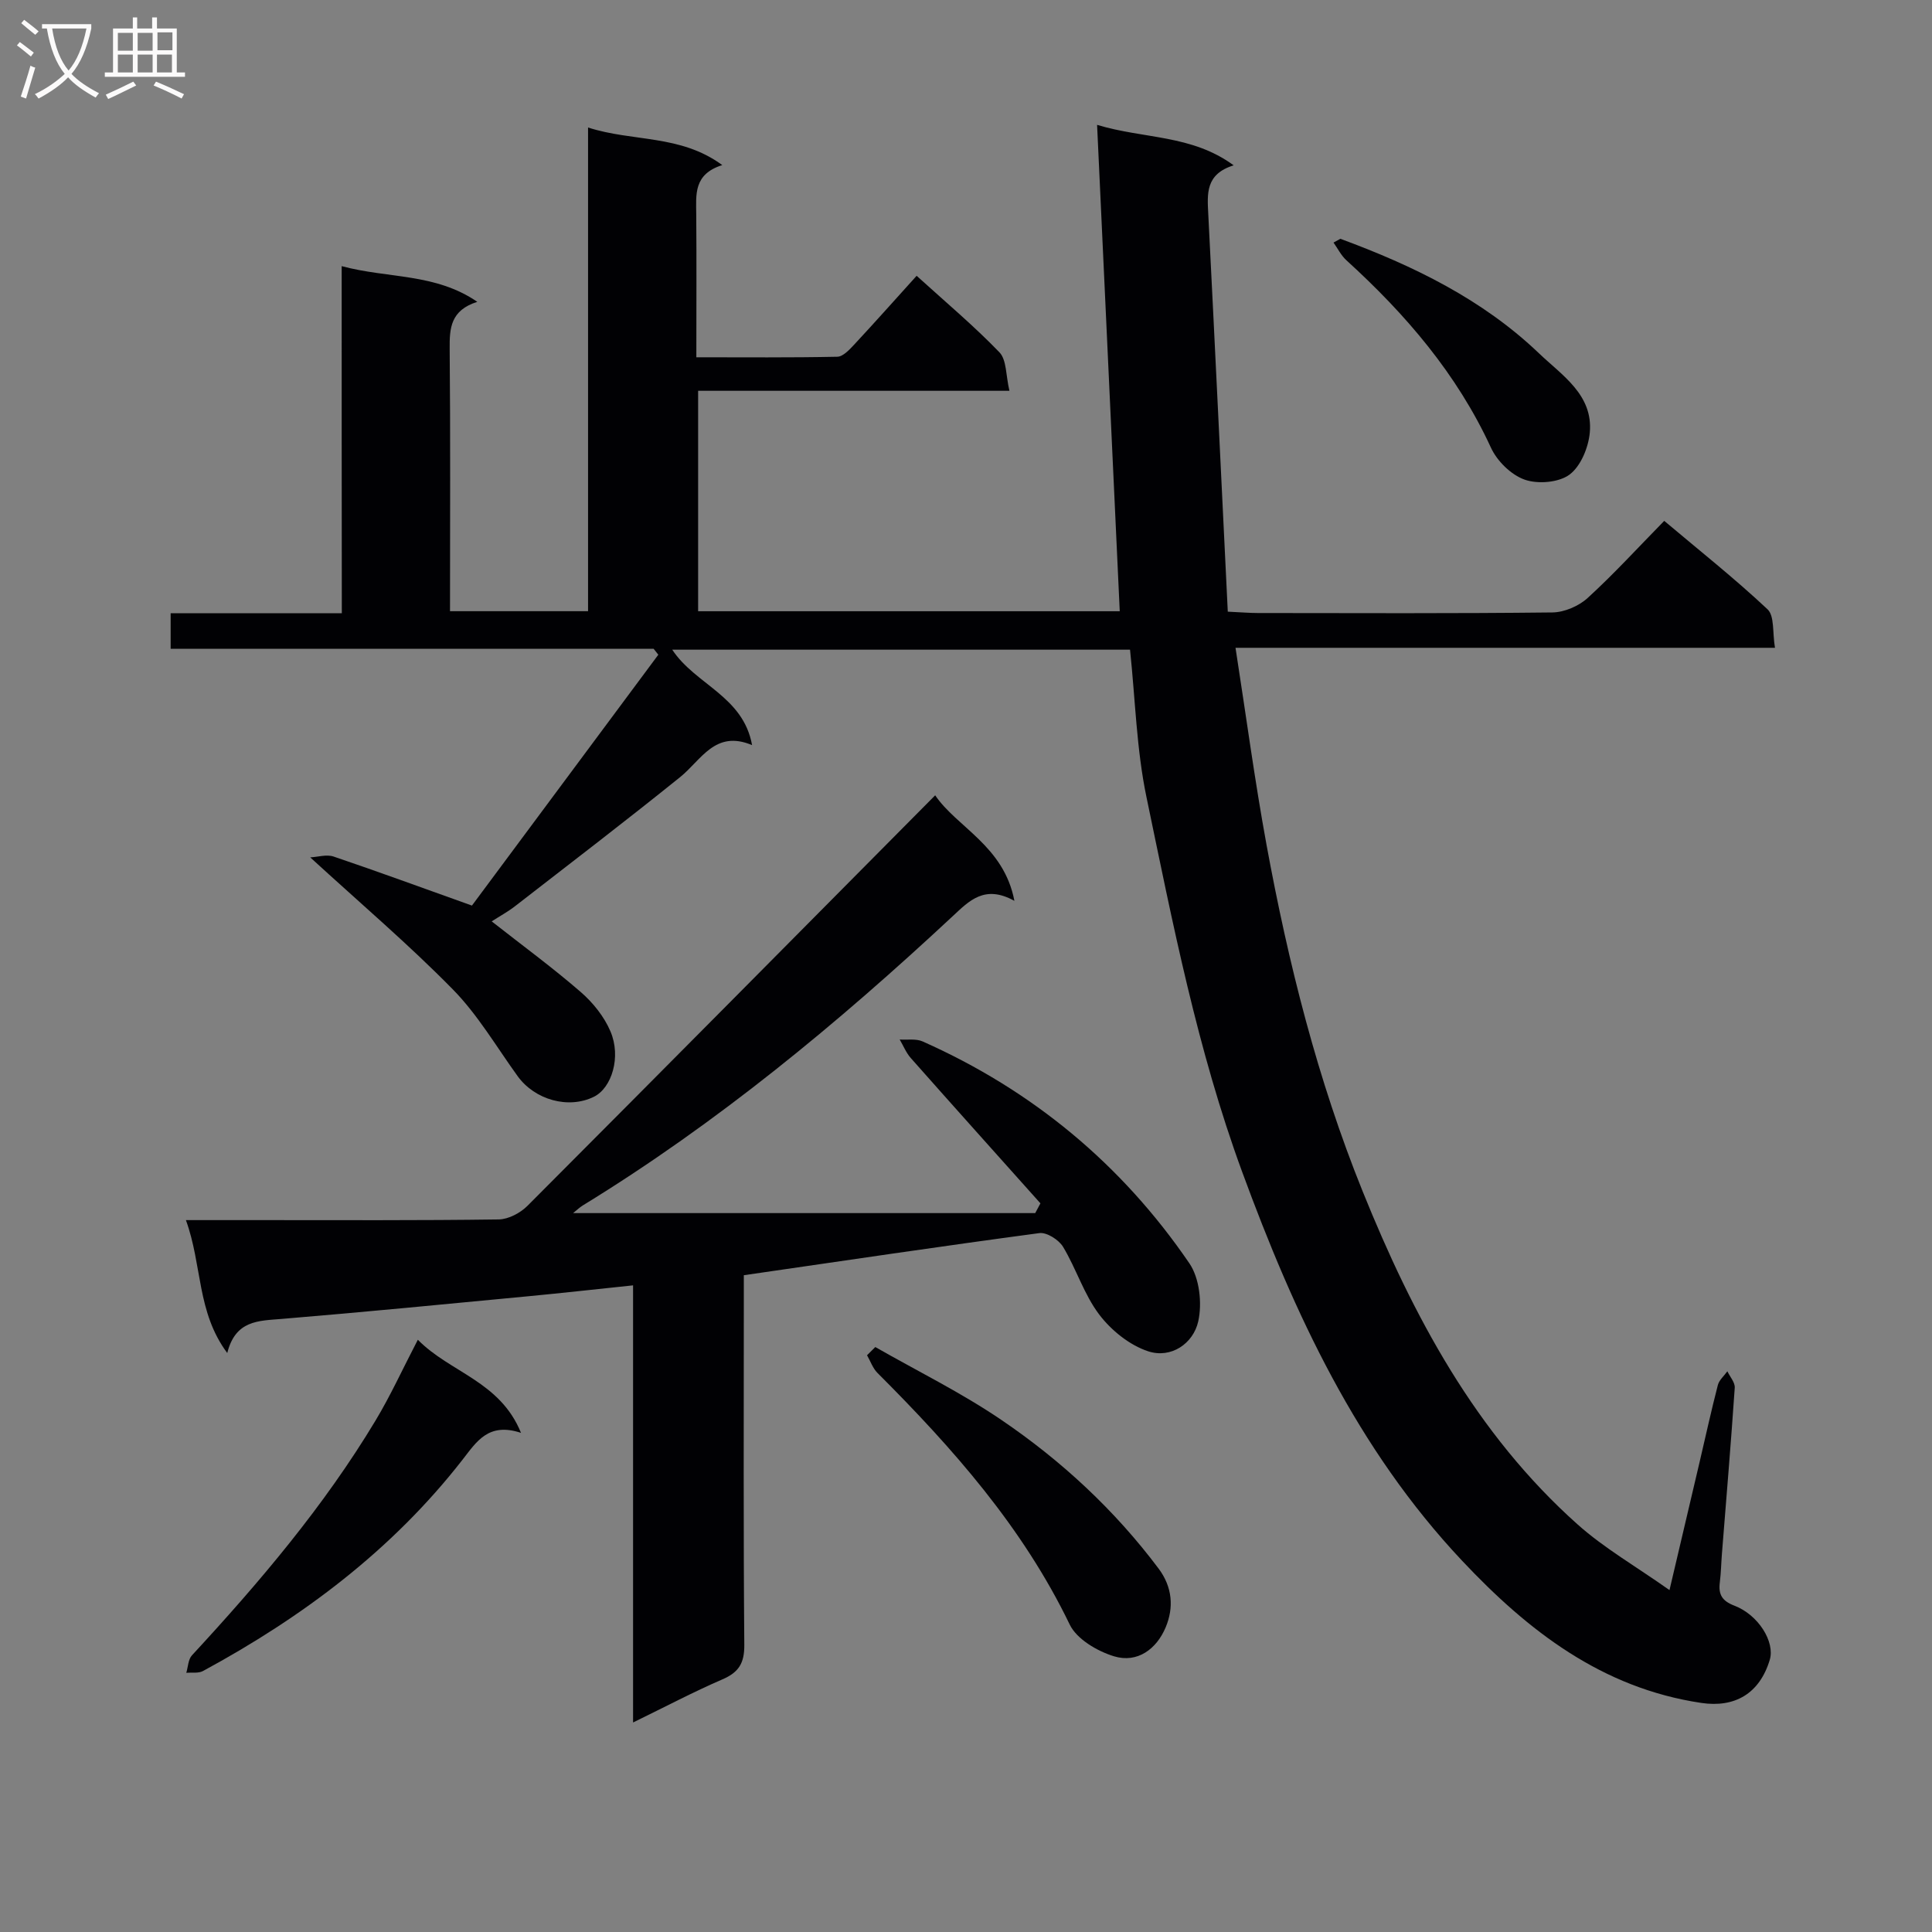 <svg enable-background="new 0 0 400 400" viewBox="0 0 400 400" xmlns="http://www.w3.org/2000/svg"><rect x="0" y="0" width="400" height="400" fill="#808080" stroke="none"/><g fill="#010104"><path d="m70.74 55.1c9.65 2.6 19.33 1.4 28.08 7.39-5.55 1.76-5.76 5.46-5.72 9.73.17 17.97.07 35.95.07 54.32h28.58c0-33.11 0-66.18 0-100.14 9.35 3.01 19.06 1.38 27.79 7.78-5.99 1.88-5.42 6.12-5.39 10.25.08 9.63.02 19.27.02 29.54 9.99 0 19.59.09 29.18-.11 1.18-.02 2.5-1.44 3.47-2.48 4.28-4.6 8.45-9.29 12.96-14.28 5.99 5.44 11.86 10.36 17.14 15.84 1.51 1.57 1.32 4.8 2.07 7.97-21.96 0-43.03 0-64.45 0v45.64h87.29c-1.55-33.28-3.1-66.55-4.69-100.7 9.77 2.95 19.54 1.98 28.28 8.38-5.88 1.82-5.47 5.91-5.26 10.09 1.39 27.35 2.69 54.7 4.04 82.32 2.98.14 4.6.28 6.22.28 20.33.02 40.66.11 60.99-.12 2.47-.03 5.45-1.31 7.29-2.99 5.4-4.93 10.36-10.36 15.86-15.97 7.36 6.2 14.64 11.97 21.39 18.31 1.47 1.38 1 4.82 1.54 7.97-37.35 0-73.92 0-111.69 0 2.19 14.07 3.98 27.49 6.42 40.79 4.5 24.49 10.57 48.64 19.9 71.74 10.4 25.76 23.39 50.14 44.53 68.99 5.5 4.9 12.03 8.65 19 13.57 2.3-9.77 4.26-18.11 6.22-26.45 1.25-5.33 2.42-10.69 3.79-15.99.27-1.05 1.3-1.91 1.97-2.86.54 1.14 1.61 2.32 1.53 3.42-.78 11.44-1.74 22.87-2.65 34.31-.16 1.99-.19 4-.44 5.98-.32 2.49.46 3.84 3 4.81 5.03 1.92 8.45 7.55 7.34 11.22-2.11 7.01-7.25 9.96-14.19 8.92-20.56-3.07-35.84-14.91-49.51-29.44-21.76-23.12-34.75-51.13-45.55-80.55-9.26-25.23-14.36-51.44-19.8-77.57-2.06-9.87-2.3-20.11-3.4-30.5-31.66 0-63.01 0-94.78 0 4.78 7.26 14.69 9.58 16.53 19.76-7.67-3.23-10.5 3.09-14.94 6.66-11.27 9.07-22.76 17.87-34.19 26.73-1.42 1.1-3.01 1.96-4.78 3.1 6.34 4.98 12.59 9.56 18.43 14.62 2.54 2.2 4.86 5.1 6.16 8.16 2.26 5.3.26 11.69-3.4 13.52-5.27 2.62-12.26.68-15.83-4.27-4.38-6.06-8.22-12.67-13.41-17.95-9.16-9.33-19.16-17.83-29.52-27.33 1.59-.08 3.39-.66 4.84-.17 9.25 3.13 18.41 6.5 28.64 10.15 12.52-16.86 25.56-34.4 38.59-51.94-.32-.41-.64-.81-.97-1.22-33.21 0-66.42 0-100 0 0-2.55 0-4.62 0-7.36h35.44c-.03-24.04-.03-47.46-.03-71.87z"/><path d="m215.41 249.14c-8.95-10.02-17.93-20.01-26.83-30.07-.98-1.1-1.55-2.56-2.31-3.85 1.59.11 3.37-.21 4.73.39 22.73 10.1 41.26 25.45 55.25 45.95 2.1 3.08 2.67 8.28 1.83 12.03-1.03 4.59-5.63 7.74-10.37 6.18-3.84-1.26-7.64-4.33-10.13-7.61-3.15-4.16-4.75-9.47-7.48-14.01-.88-1.46-3.37-3.05-4.9-2.85-20.21 2.7-40.38 5.7-61.2 8.72v5.06c0 23.83-.1 47.66.1 71.49.03 3.76-1.14 5.66-4.52 7.12-6.04 2.61-11.88 5.7-18.51 8.93 0-30.53 0-60.25 0-90.5-7.57.79-14.6 1.58-21.64 2.25-17.04 1.62-34.08 3.29-51.13 4.7-4.8.4-9.54.25-11.25 7.06-6.35-8.54-5.14-18.14-8.56-27.52h15.29c16.49 0 32.98.09 49.47-.14 2.01-.03 4.45-1.32 5.93-2.79 28.1-28.16 56.09-56.43 84.44-85.02 4.46 6.61 14.24 10.47 16.4 21.85-6.16-3.41-9.35-.02-12.82 3.22-23.78 22.16-48.75 42.82-76.55 59.85-.66.41-1.23.97-2 1.58h95.68c.36-.69.72-1.35 1.08-2.02z"/><path d="m86.51 277.38c6.68 6.81 17 8.56 21.36 19.28-6.77-2.24-9.19 1.82-12.12 5.57-14.55 18.68-33.06 32.55-53.73 43.74-.94.51-2.29.26-3.45.37.37-1.22.39-2.78 1.17-3.62 14.01-15.16 27.34-30.86 38.01-48.61 3.07-5.1 5.54-10.54 8.76-16.73z"/><path d="m181.22 278.89c8.74 4.99 17.83 9.46 26.12 15.1 12.44 8.45 23.44 18.64 32.53 30.76 2.88 3.84 3.18 8.09 1.47 12.17-1.88 4.49-5.85 7.47-10.69 6-3.47-1.06-7.72-3.55-9.18-6.58-9.72-20.15-24.2-36.5-39.8-52.09-.97-.97-1.45-2.43-2.16-3.66.57-.57 1.14-1.14 1.71-1.7z"/><path d="m277.51 49.44c15.08 5.56 29.41 12.51 41.12 23.71 4.76 4.56 11.24 8.58 10.52 16.43-.29 3.09-1.88 6.97-4.21 8.69-2.24 1.65-6.56 2-9.29 1.03-2.8-.99-5.7-3.85-6.97-6.62-7.03-15.27-17.65-27.62-29.92-38.79-1.1-1-1.79-2.43-2.67-3.67.47-.25.95-.52 1.42-.78z"/></g><path d="m6.4 11.7c-1-.8-1.9-1.6-2.9-2.3l.6-.7c.9.7 1.9 1.4 2.9 2.2zm-2.1 8.3c.7-2.1 1.4-4.2 2-6.4.2.1.6.3 1 .4-.7 2.3-1.3 4.4-1.9 6.4zm3-12.8c-1.1-.9-2.1-1.7-2.9-2.4l.6-.7c1 .8 2 1.5 3 2.4zm1.4-1.3v-.9h10.2v.9c-.9 4.2-2.3 7.3-4.1 9.4 1.3 1.4 3.2 2.7 5.7 4-.2.2-.4.5-.7.9-2.5-1.4-4.4-2.7-5.7-4.2-1.4 1.5-3.5 3-6.1 4.4 0 0 0 0-.1-.1-.3-.4-.5-.7-.7-.8 2.7-1.3 4.7-2.8 6.2-4.2-1.8-2.2-3-5.3-3.7-9.4zm9.2 0h-7.1c.6 3.8 1.7 6.7 3.4 8.7 1.7-2 2.9-4.8 3.7-8.7z" fill="#fbfafa"/><path d="m31.6 3.6h.9v2.3h4.1v9.1h1.7v.9h-16.6v-.9h1.7v-9.1h4.1v-2.3h.9v2.3h3.1v-2.3zm-4 13.3.6.8c-1.9.9-3.8 1.9-5.8 2.8-.2-.3-.3-.6-.5-.9 2-.9 3.9-1.8 5.7-2.7zm-3.2-10.1v3.7h3.1v-3.7zm0 4.5v3.7h3.1v-3.7zm4.1-4.5v3.7h3.1v-3.7zm0 4.5v3.7h3.1v-3.7zm9.1 9.1c-2.1-1.1-4.1-2-5.8-2.7l.5-.8c2.2.9 4.1 1.8 5.8 2.6zm-1.9-13.7h-3.1v3.7h3.1v-3.6zm-3.2 4.6v3.7h3.1v-3.7z" fill="#fbfafa"/></svg>